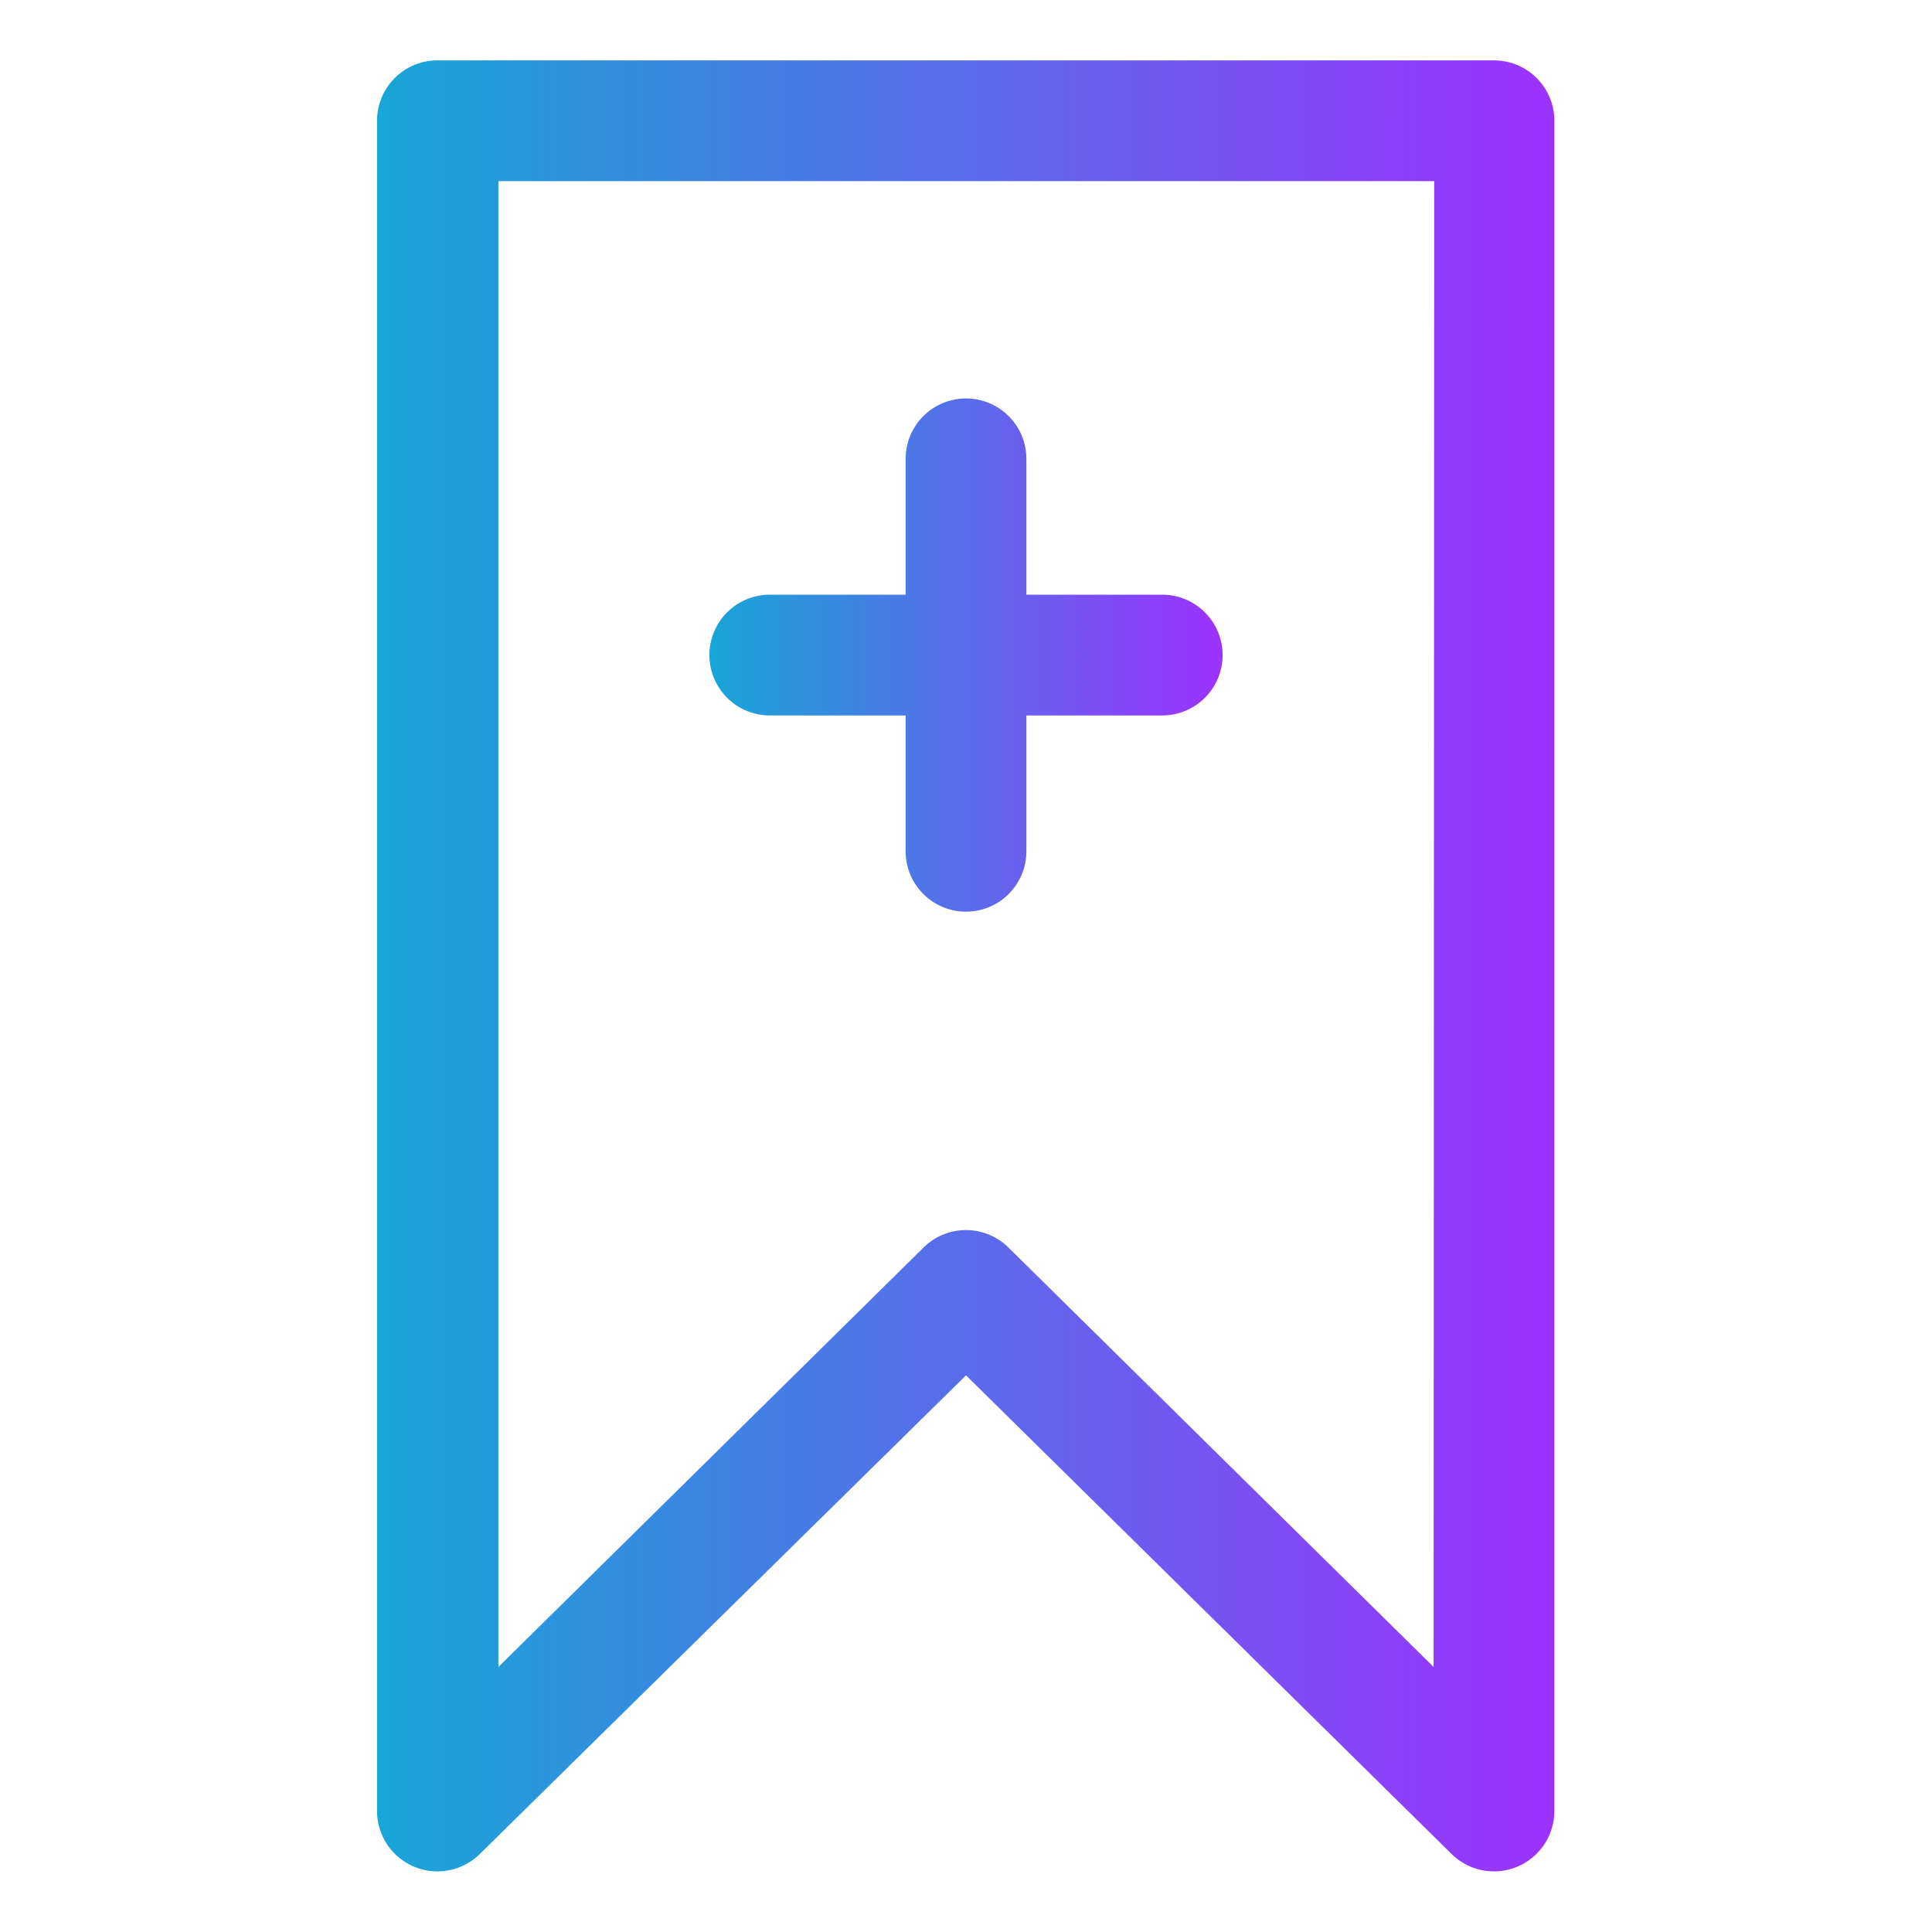 <?xml version="1.0" encoding="UTF-8" standalone="no"?> <svg xmlns="http://www.w3.org/2000/svg" xmlns:xlink="http://www.w3.org/1999/xlink" viewBox="0 0 64 64"><defs><style>.cls-1{fill:url(#linear-gradient);}.cls-2{fill:url(#linear-gradient-2);}</style><linearGradient id="linear-gradient" x1="12.51" y1="32" x2="51.49" y2="32" gradientUnits="userSpaceOnUse"><stop offset="0" stop-color="#17a6d7"/><stop offset="1" stop-color="#9d31fe"/></linearGradient><linearGradient id="linear-gradient-2" x1="23.53" y1="21.7" x2="40.5" y2="21.7" xlink:href="#linear-gradient"/></defs><g id="Layer_11" data-name="Layer 11"><path class="cls-1" d="M49.49,2h-35a2,2,0,0,0-2,2V60a2,2,0,0,0,3.4,1.42L32,45.56,48.09,61.42A2,2,0,0,0,51.49,60V4A2,2,0,0,0,49.49,2Zm-2,53.22L33.4,41.32a2,2,0,0,0-2.8,0L16.51,55.22V6h31Z"/><path class="cls-2" d="M25.5,23.7H30v4.5a2,2,0,1,0,4,0V23.7h4.5a2,2,0,0,0,0-4H34V15.2a2,2,0,0,0-4,0v4.5H25.5A2,2,0,0,0,25.5,23.7Z"/></g></svg>